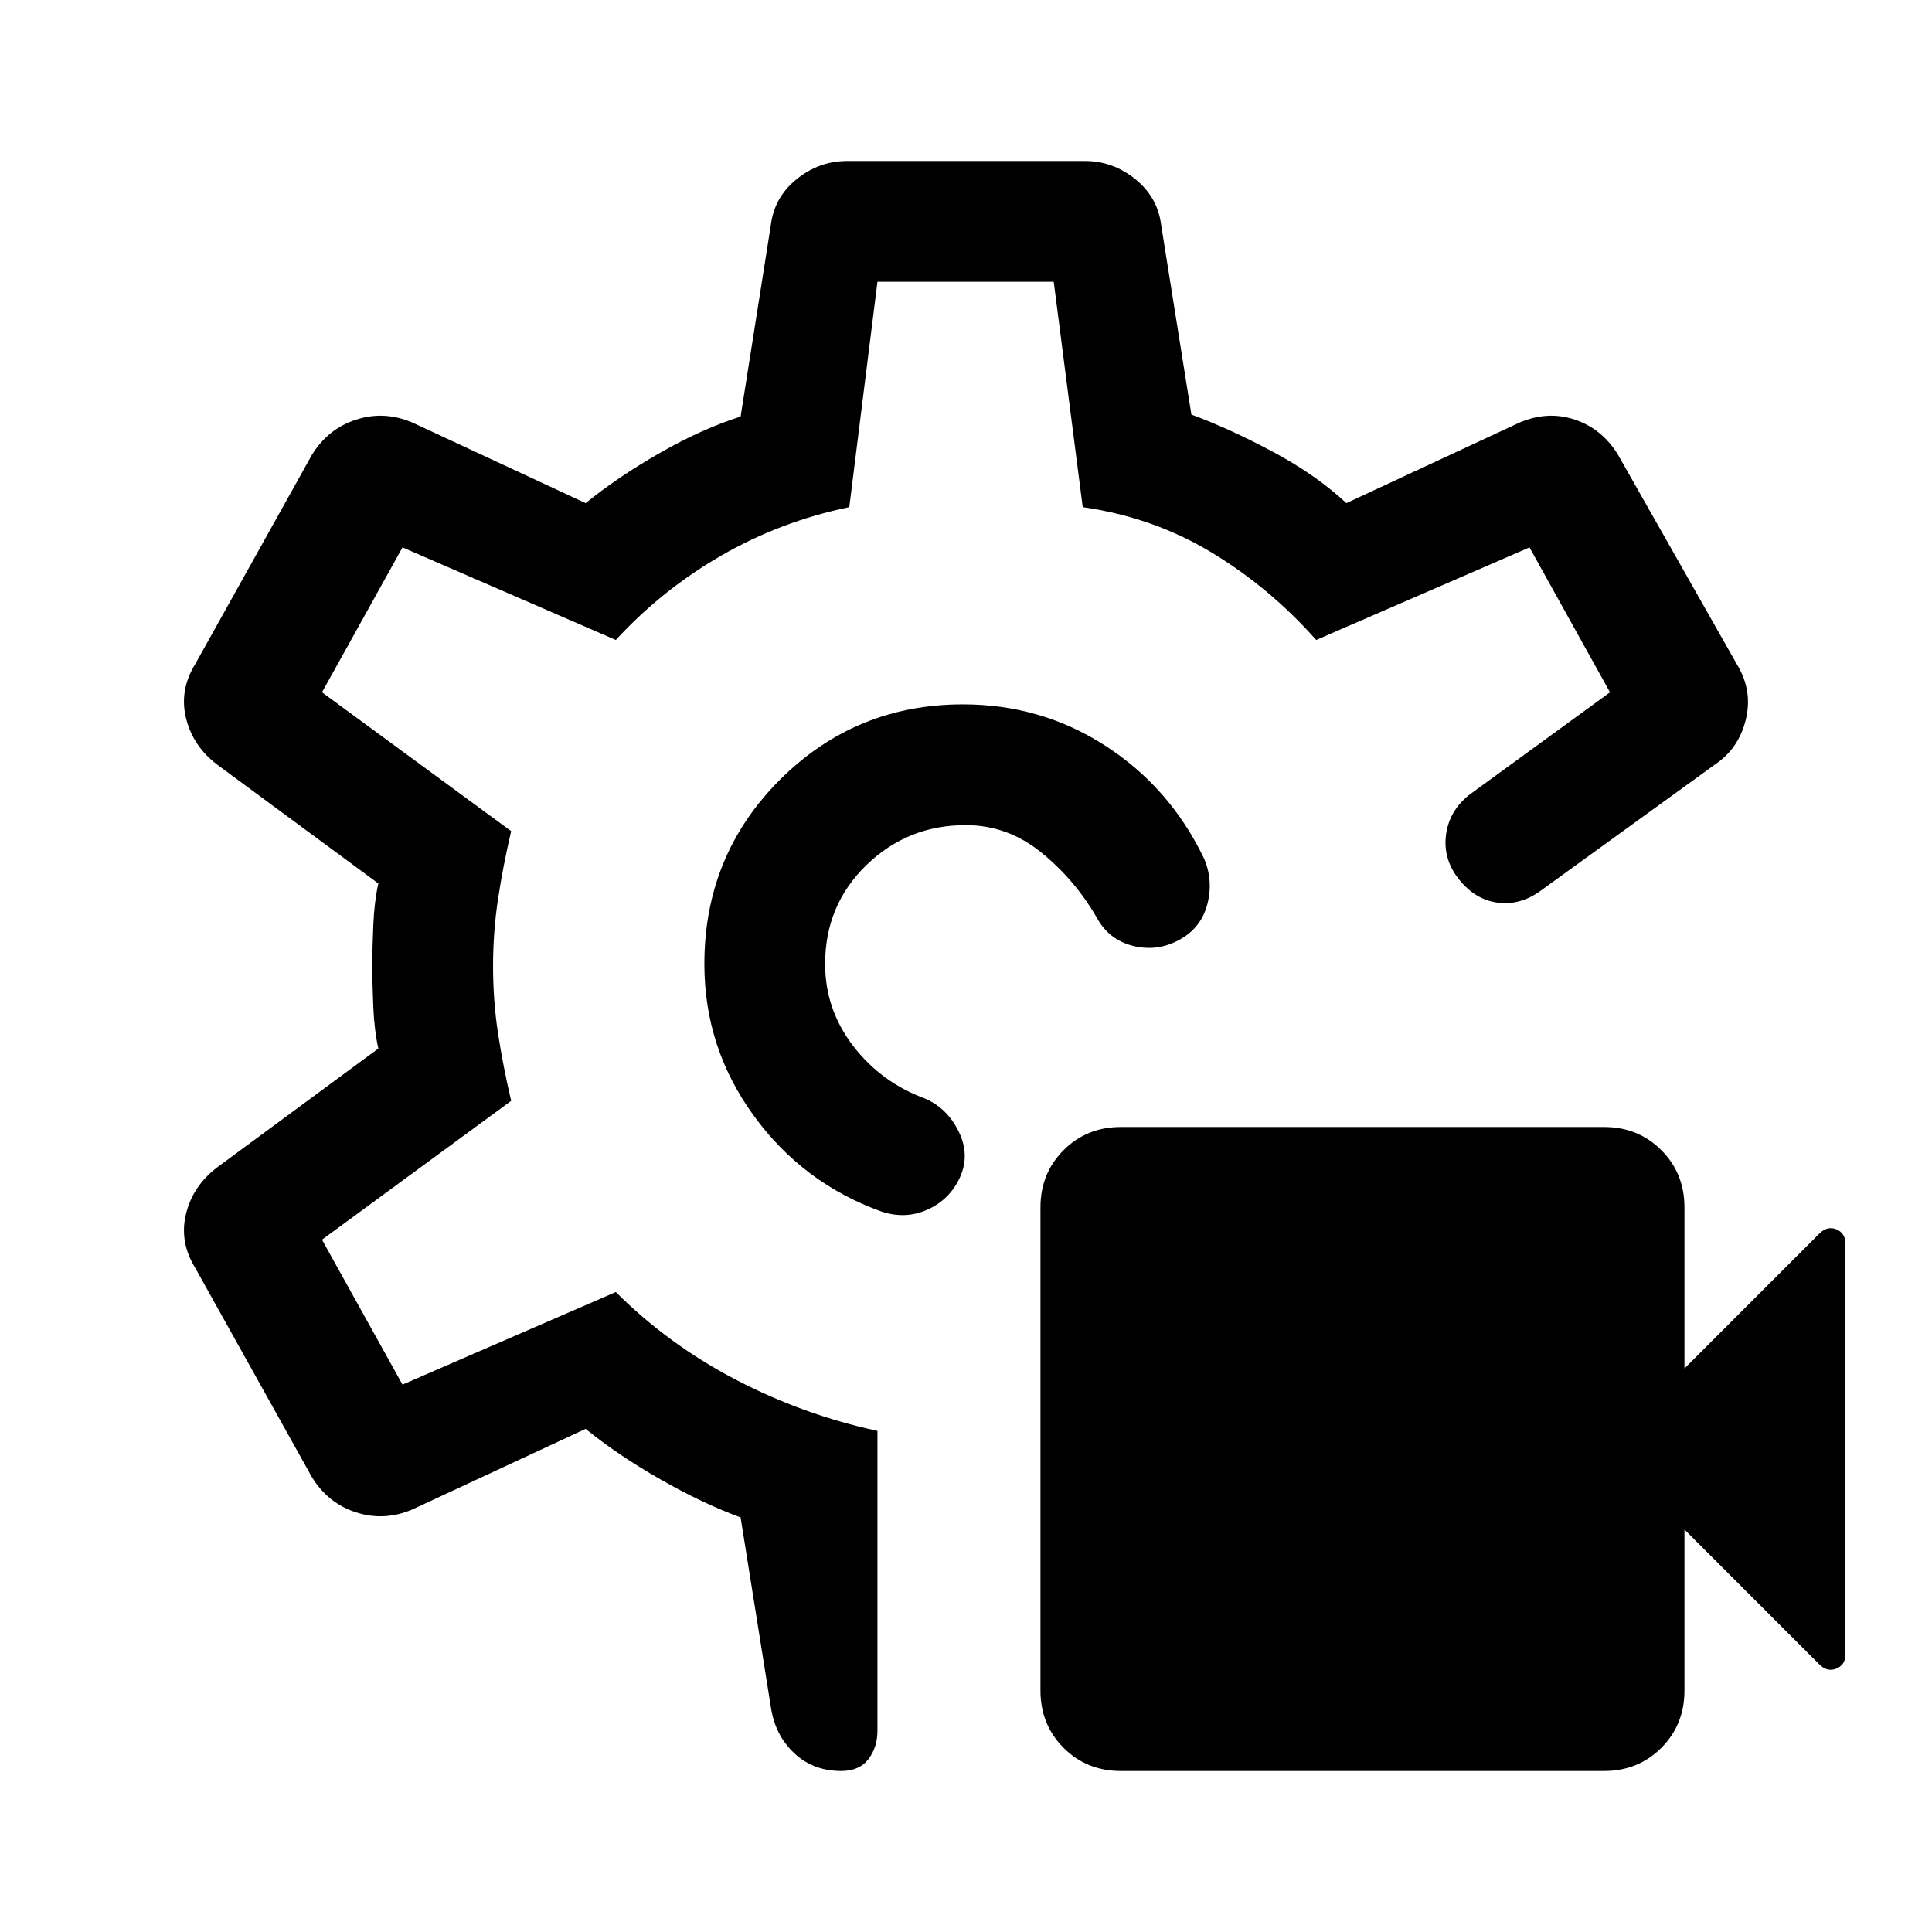 <svg xmlns="http://www.w3.org/2000/svg" width="48" height="48" viewBox="0 -960 960 960" fill="currentColor"><path d="M797-80H557q-17 0-28.5-11.5T517-120v-240q0-17 11.5-28.5T557-400h240q17 0 28.5 11.5T837-360v80l67-67q4-4 8.5-2.13 4.5 1.88 4.5 7.13v204q0 5.25-4.5 7.12Q908-129 904-133l-67-67v80q0 17-11.5 28.5T797-80ZM586-493q-11 6-23 3t-18-14q-11-19-27.72-32.5-16.71-13.5-37.46-13.5-28.82 0-49.32 19.88T410-481q0 22.6 14 40.8 14 18.2 36 26.2 11 5 16.5 16.5t.5 22.5q-5 11-16 16t-23 1q-39-14-63.5-47.69T350-481q0-54 37.5-91.5t91.04-37.5q38.77 0 70.61 20.5Q581-569 598-534q5 11 2 23t-14 18ZM418-80q-14 0-23.5-9T383-112l-15-94q-19-7-40-19t-37-25l-86 40q-14 6-28 1.5T155-226L97-330q-8-13-4.55-26.94Q95.91-370.88 108-380l80-59q-2-9-2.5-20.5T185-480q0-9 .5-20.5T188-521l-80-59q-12.09-9.12-15.55-23.06Q89-617 97-630l58-104q8-13 22-17.5t28 1.5l86 40q16-13 37-25t40-18l15-95q1.67-13.94 12.84-22.97Q407-880 421-880h118q14 0 25.16 9.03Q575.33-861.94 577-848l15 94q19 7 40.5 18.5T669-710l86-40q14-6 27.5-1.5T804-734l59 104q8 13 4.5 27.5T852-580l-87 63q-10 7-21 5.5T725-523q-8-10-6.5-22t11.5-20l70-51-40-72-106 46q-23-26-52-43.5T538-708l-14.41-112H436l-14 112q-34 7-63.5 24T306-642l-106-46-40 72 94 69q-4 17-6.5 33.5T245-480q0 17.39 2.5 33.7Q250-430 254-413l-94 69 40 72 106-46q26 26 59.5 43.5T436-249v149q0 8.24-4.5 14.12Q427-80 418-80Zm62-401Zm0 0Z"/></svg>
